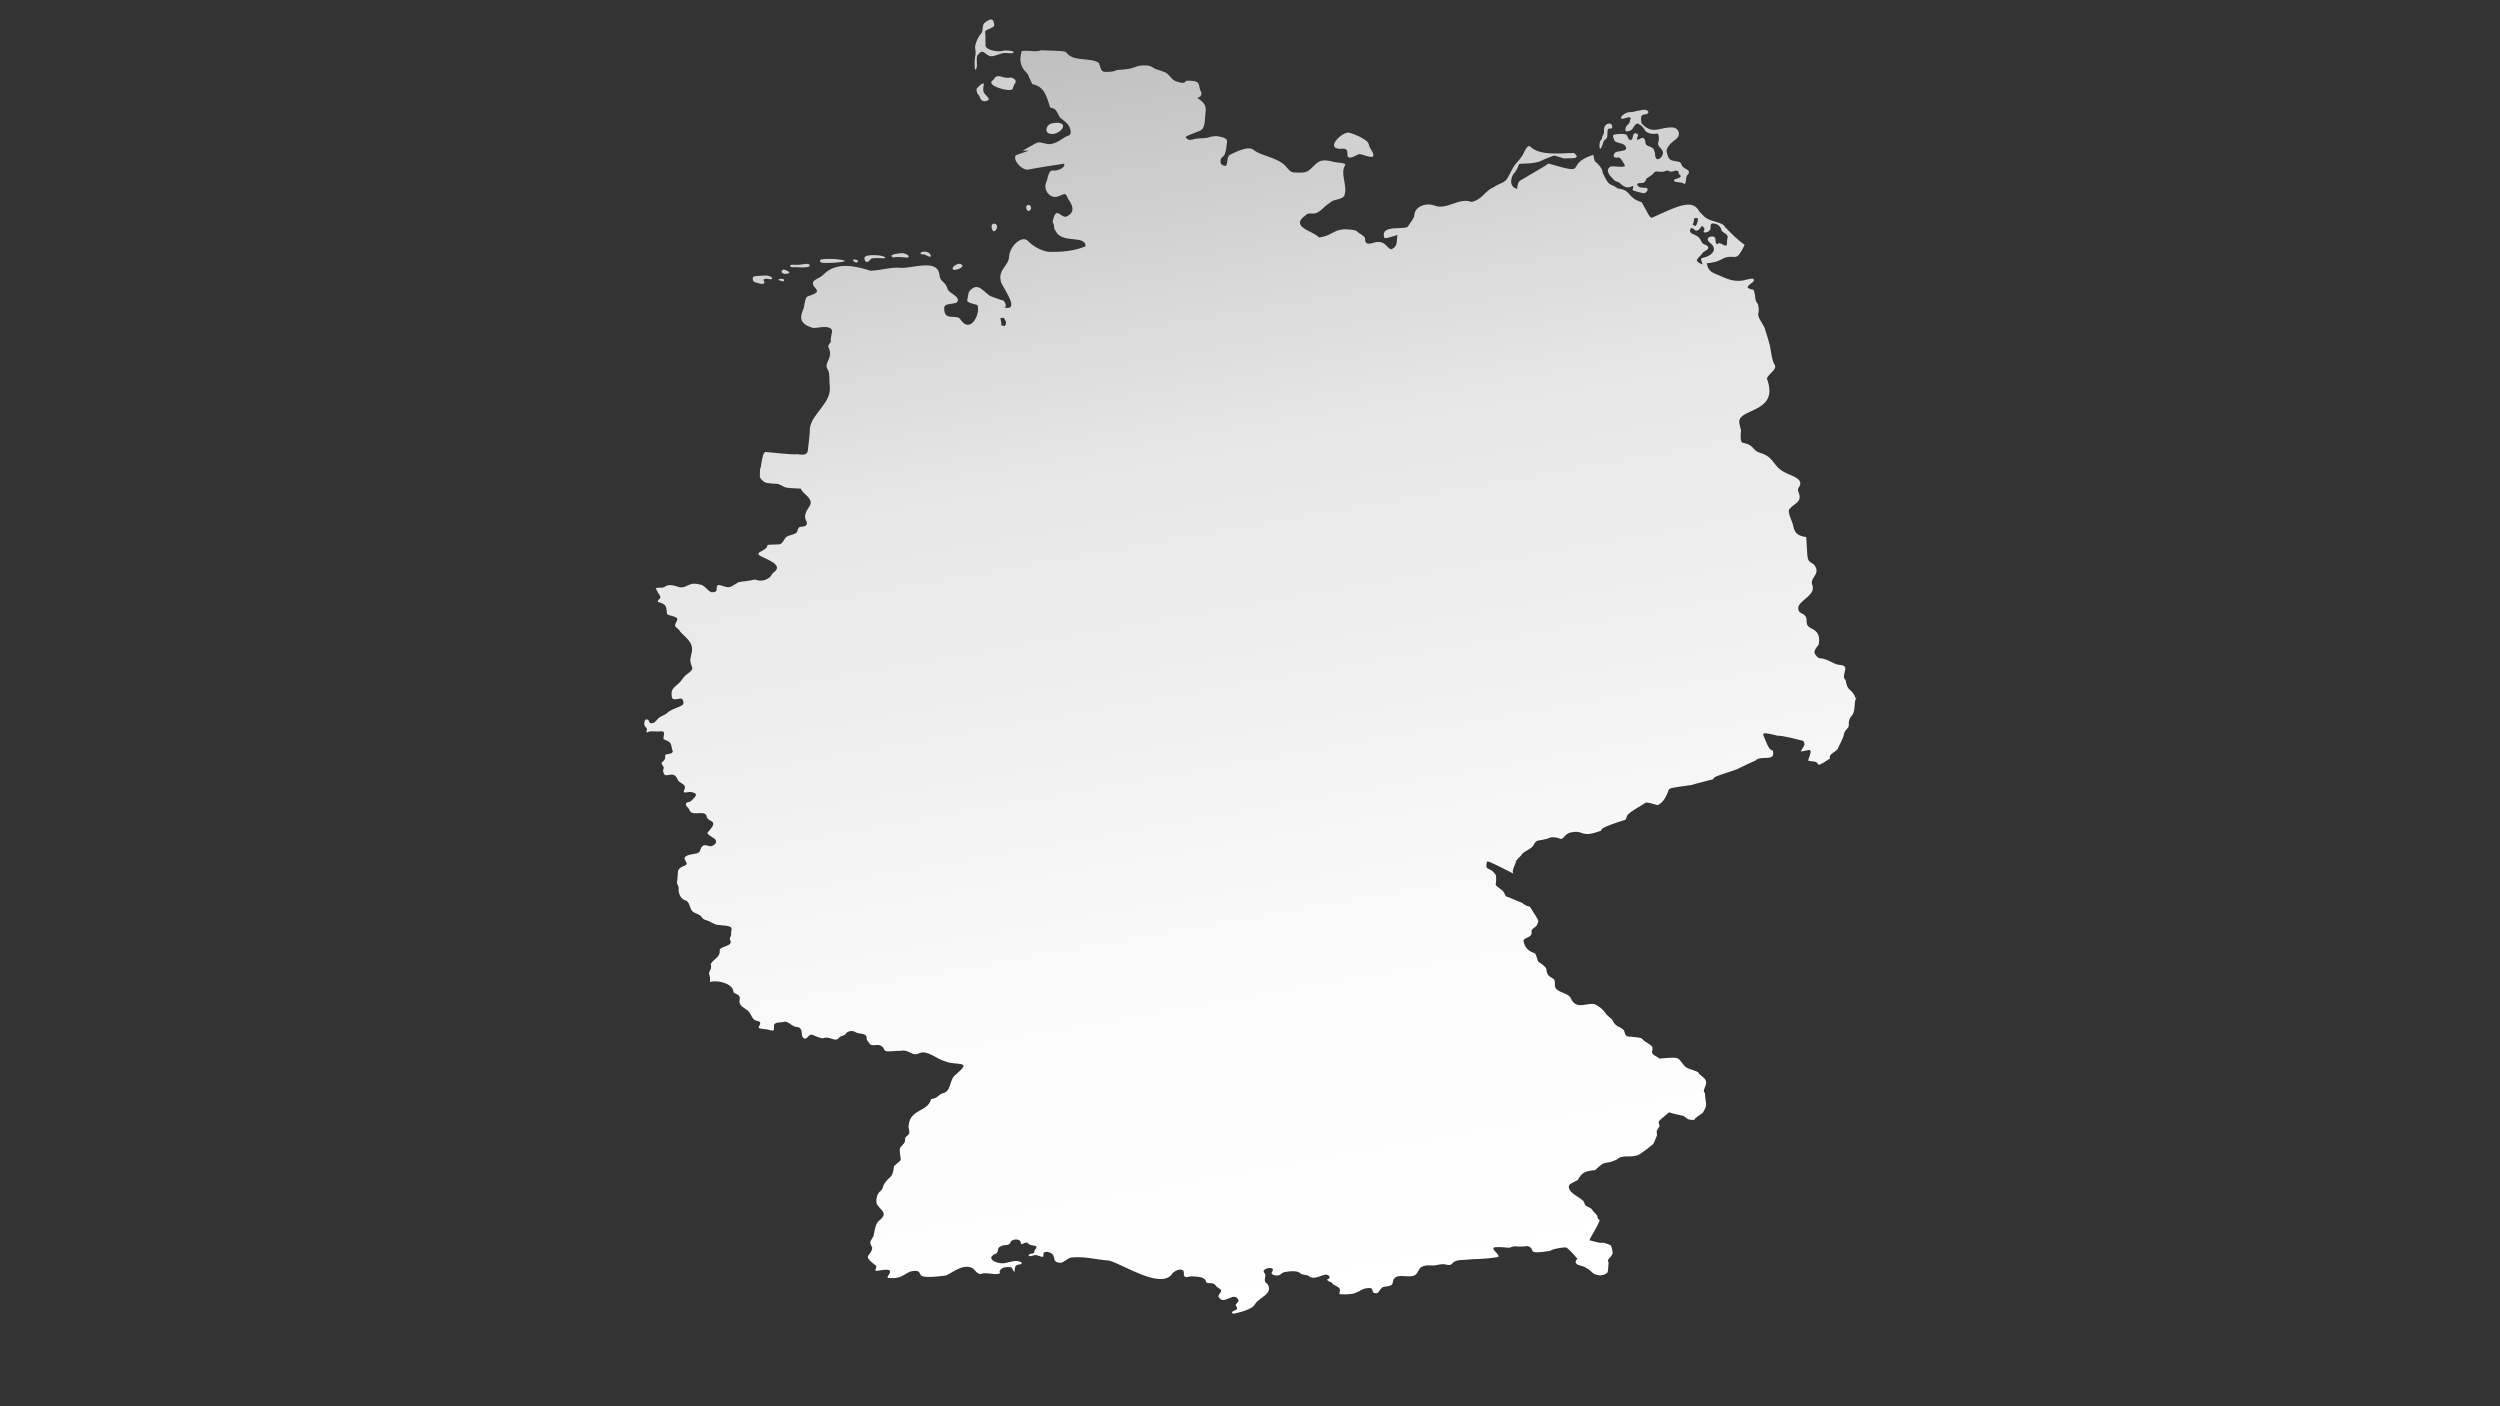 <?xml version="1.0" encoding="utf-8"?>
<!-- Generator: Adobe Illustrator 26.0.3, SVG Export Plug-In . SVG Version: 6.00 Build 0)  -->
<svg version="1.1" id="Ebene_2_00000084498621605074960890000005036254313185139612_"
	 xmlns="http://www.w3.org/2000/svg" xmlns:xlink="http://www.w3.org/1999/xlink" x="0px" y="0px" viewBox="0 0 1920 1080"
	 style="enable-background:new 0 0 1920 1080;" xml:space="preserve">
<rect x="0" y="0" width="1920" height="1080" fill="#333333" stroke="none"/>
<style type="text/css">
	.st0{fill:url(#Festland_00000140014486275259397250000001958782635054781874_);}
	.st1{fill:#D1D1D1;}
</style>
<g>
	
		<linearGradient id="Festland_00000134224598810351222250000004188182322733574541_" gradientUnits="userSpaceOnUse" x1="868.476" y1="-905.572" x2="1042.872" y2="83.48" gradientTransform="matrix(1 0 0 1 0 930)">
		<stop  offset="0" style="stop-color:#BFBFBF"/>
		<stop  offset="0.317" style="stop-color:#E6E6E6"/>
		<stop  offset="0.75" style="stop-color:#FCFCFC"/>
		<stop  offset="1" style="stop-color:#FFFFFF"/>
	</linearGradient>
	
		<path id="Festland_00000140705401128126114180000013668174033558088581_" style="fill:url(#Festland_00000134224598810351222250000004188182322733574541_);" d="
		M1424.1,533.8c-4-6.2-4.9-2.7-6.7-11.5c-4.2-3.6,4.1-10.6-3.7-11.6c-5.3-0.2-6.7-2.9-13.7-4.9c-2.5-0.1-3.8-0.2-5.5-2.7
		c-2.3-2.5-0.1-5,2.2-8c0.8-4.1,1-9-4.6-12c-8.5-3.7-1.3-7.7-7.5-11.6c-1.5-0.6-3.1-1.5-3.4-3.1c-2.1-6.8,13.8-10.5,10.7-19
		c-2.6-6.1,7.5-8.2,1-16.1c-5.9-3.2-4.4-2.9-5.7-20.8c-5.1-0.9-8.8-1.9-10-8.6c-0.8-4-3.6-7.9-3.4-12.1c2.7-5,10.8-5.4,7.6-13.5
		c-0.5-1.2-1.1-2.5,0.2-4.1c4.6-6.9-7.2-9-11.6-11.8c-8.5-4.6-7.5-11.5-18.2-14.6c-6.2-1.8-4.3-5.8-12.5-7.6c-1.5-0.1-3-0.3-2.3-8.7
		c0.7-0.9-1.8-6.2-1.2-8.5c2-9.6,30.7-6.6,21.2-32.2c0-1.1,1.4-2.5,3.2-4.4c2-1.9,4.5-4.4,2.4-6.9c-1.6-2.7-2.1-7.3-2.8-11
		c-0.5-4.3-3.3-12.7-4.6-16.7c-1.4-3.3-5.4-8-4.9-10.9c0.4-1.6,0.9-3.2-0.3-7.5c-0.8-0.9-1.5-2-1.8-3.5c-0.3-1.7-0.4-5.6-1.7-7.5
		c-1.3,0-2.6-0.3-4.3-1.5c-0.3-2.3,5.4-4.1,4.7-5.9c0.1-2.6-6.6,0.7-11.2,0.7c-6.3,0-9.2-1.5-15.4-4.2c-4.6-1.9-8.6-2.8-9.5-9.4
		c1.5,0.1,4.2-0.4,7.1-1.1c6.1-2,6-4.3,13.7-3.7c2.3,0.1,3.8,0.1,8.3-9.3c-4.8-3.2-10.1-8.5-15.2-13.7c-1.7-4.1-11.6-3.8-15.7-7.9
		c-1.7-1.6-4-3.8-4.5-4.9c-5.4-9.3-18.7-1.9-36,5.8c-1.9-0.5-2.5-2.9-7.7-12c-11.6-3.5-7.3-9.2-18.5-10.6c-6-4.7-6.1-0.1-11.5-12.2
		c-0.1-1.6-0.4-3.3-4.4-7.4c-1.6-0.9-2-1.4-2.7-6.2c-23.8,7.6-1.3,16.4-34.6,6.7c-0.9,0.8-1.9,1.6-20.4,12.4c-1.7,0.7-3,1.5-3.6,7.1
		c-4.8-1.2-5.9-5.9-2.9-11.4c1-0.9,2.2-2,4.3-7.3c-0.4-1.3,8.1-0.2,13.7-1.8c2.2-0.1,2.5-1.2,13.1-5.1c1.6,0.1,2.5,0.6,7.8,2.2
		c4-0.5,14.2,1.1,7.7-4.2c-9.5,0-26.8,2.6-33.9-5.3c-2.5-0.3-3.5,3.4-4.7,5.3c-0.8,1.7-1.6,3.2-5.7,7.9c-3.1,3-4.8,9.1-7.9,13
		c-3.7,3.1-3.9,1.7-9.7,5.5c-6.6,2.7-8.4,9.4-16.8,11.2c-9.7-3.7-18.9,6.5-28.4,2.8c-5.9-2.4-14.8,0.3-15.5,7
		c-0.1,1.8-0.3,2.4-4.6,8.5c-0.5,4.1-22.8-2-18.3,9.5c1.7,0.1,3.3-0.4,9.9-2.4c-0.7,4.3,0.6,9.1-4.9,11c-3.4-1.3-4.5-6.1-10.2-5.6
		c-2.1-0.8-9.9,4.8-9.7-2.6c-0.3-1.6-1.3-2.1-5.7-5c-0.7-0.9-1.3-2-10.4-2.2c-8.4,0.5-9.3,4.8-19,6.3c-0.3-0.1-0.5-0.3-1-0.7
		c-4.2-4.2-21.9-7.6-9.8-16.2c1.3-1.6,2.5-1.6,5.2-1.5c5.5,0.6,8.7-5.4,13.6-8.2c3.1-3.5,11.2-1.9,11.5-7c1.9-6.3-3.6-15.8,0.1-21.5
		c0.5-0.7,1.3-2.1-6-2.5c-3.4-0.3-5.5-1.7-10.2-1.6c-6.4,0.4-8.1,6.2-13.1,8.6c-1.3,0.6-4,1.1-10.1,0.6c-2.5-0.3-3.2-1.4-6.3-5
		c-6.3-6.6-18.8-7.6-24.3-12.2c-2-1.4-5.1-3.1-18.3,3.7c-3.8,2.1,0.1,12.3-6.8,7.1c-0.9-1.7-0.4-4.5,1.1-5.5s2.6-2.6,3.5-11.8
		c0.1-1.9-1.5-3-6.4-3.9c-1.3-0.3-2.4-0.5-6.6,0.3c-3.4,1.8-8.5,0.4-13.7,2.1c-1.9,0.4-3.1,0.7-5.3-1.9c1.9-1.6,9-3.8,11.6-5.1
		c3.9-2.1,3.2-8.8,3.7-12.6c1-5.7,0.1-8.3-6.3-12.5c1.4-0.2,3.3-0.7,3.4-3.8c-3.6-5.5,1.4-9.7-11.7-9.3c-1.6,2.5-4,1.6-7.1,0.7
		c-4.3-1.4-4.6-3.6-7.5-6.1c-2.2-1.9-8.8-3-10.7-4.5c-1.2-1-4.1-2.6-11.3-1.5c-7.2,2.2-5.1,2.4-17,3.2c-2,1.4-5.4,1.4-8.8,1.4
		c-2.7-0.1-2.9-1.3-4.8-6.9c-7.2-4.7-19.4-0.3-25.2-8.2c-1.2-0.8-2.5-1-19.1-1.5c-5.4,1.8-7.7-0.2-14.9,0.6c-1.9,6.1-1.6,11.8,4,17
		c1.1,1.3,1.2,2.5,4.1,8.4c9.1,2,10.6,8.1,13.8,18.1c4.6,0.2,5.4,4.1,7.4,7.5c3.3,2.9,8.2,5.4,8.3,11.3c-0.2,2.1-1,2.6-3,3.1
		c-3.6,1.6-9.7,7.7-16.2,5.7c-7.6-1.7-4.2-1.9-17.7,5.4h4.8l-10.1,3.5c-2.2,3.9,3.8,10.5,8.4,11.1c1.8,0.1,2.5-0.7,28.8-4.6
		c1.2,2.9-4.9,5.9-8.9,5.2c-1.5-0.1-2.9,0.9-4.3,7.6c-3,5.1-0.3,12.1,6,12.8c1.8,0.1,3-0.8,7.4-2.4c2.7,1.4,1.7,2.9,3.7,5.2
		c3.4,4.9,3.9,9.8-2.7,12.4c-4.8,0-7.5-8.6-10.1,4c2.1,3.3,0.2,3.9,2.4,7.1c5.1,9.9,23,2.5,22.9,11.6c-8.8,3.5-17.6,4.5-28.5,4.2
		c-5.9-0.9-11.3-4.1-15.2-7.8c-1.2-1.2-1.9-1.8-3.5-1.9c-5.4,0.1-11.1,7-11.5,13.3c-0.3,7-8.2,10-6.5,18.2c-1.1,2.4,16.7,24,3,21
		c1-1,1.9-2-0.9-5.4c-2.5-0.5-6.2-2-9.5-3.2c-5.5-2.5-9.8-12.2-16.7-3.8c-0.6,0.9-0.8,2.3-1.5,6.5c-0.3,1-0.1,2.1,7.6,3.9
		c3.1,5.5-4.8,23-12.8,11.3c-2.3-4.8-12.3,1.6-12.5-7.9c-1.2-6.4,10.1-2.5,10.4-6.8c0.3-1.7-0.8-3-5-5.8c-4.3-2.9-2-4.1-5.3-7.5
		c-3.3-3-3.5-3.9-4-7.7c-2.4-10.9-21.2-3.5-29.7-4.1c-7.2-0.8-16,2.2-23.2,2.2c-11.7-3.8-26.5-7-36.1,3.1c-3.7,3.8-12,4-5.8,10.6
		c1.6,2.2,2.2,3.3-6.2,6c-2.6,1.6-2.1,7.6-3.7,10.7c-2.6,6.2-1.9,10.7,7.8,13.6c4,0,6-1,10.5-0.7c7.4,1.4,2.4,5.1,3.2,11.4
		c-0.6,0.9-1.6,1.7-2.1,3.4c4.5,9.1-3,11.9-0.8,16.9c2.5,3.7,1.5,8,2,13.3c1.9,13.2-13.4,20.8-15.2,32.6c0,3.3-0.6,9-1.4,15.7
		c-0.3,3.3-0.5,5.7-8.5,4.3c-1.4,0.2-2.7,0.5-24.3-1.7c-1.3,0.8-2.1,1.8-3.6,12.1c-0.6,0.8-0.6,1.6-0.6,5.5
		c-0.1,1.6-0.2,2.7,2.9,5.1c1.1,0.9,1.8,1.4,11.2,1.9c6.5,2.8,2.2,2.9,17.4,3.6c0.9,4.2,11.3,7.6,6,14.4l0,0
		c-2,3.4-4.1,6.5-1.8,10.6c1.7,3.8-2,4.2-5.1,4.4c-1,0.8-1.7,1.9-1.8,3.1c-0.3,2.6-6.1,3-8.2,4.4c-2.3,1.7-2.7,5.3-5.8,5.9
		c-15.5,0.4-4.4,0-12.8,4.8c-3.2,1.5-5,2.7-0.3,4.7c4.3,2.3,16.2,6.4,9.3,11.7c-2.3,1.5-2.2,3.8-4.6,4.8c-3.3,2.3-6.6,2.2-10.4,1
		c-3.4,1-9.6,1.4-12.3,2c-1.4,0.8-3.7,2.1-5.1,3c-5.2,3.6-12.4-5.7-11.8,3.1c-0.9,1.6-0.9,1.5-3.9,1.7c-3.8-1.4-5-5.8-9.7-6.1
		c-8-2.2-9.4,3.5-15.3,2.1c-3.6-1.1-8.1-2.8-11.2,0c-1.9,0.9-4.5,0-6.7,0.9c0.1,1,1.3,1.6,1.4,2.8c0.6,1.5,2.4,2.6,2.1,4.5
		c-0.3,1.2-2,1.2-1.9,3.1c6.5,2.1,6.4,2.7,7.1,9.3c0.2,0.9,3.8,1.4,5.2,2c5.7,1.8,0.5,4,1,7.3c0.8,1.6,3,2.3,3.7,4.1
		c4.4,5,10.8,8.4,9,16.4c-1.4,7-1.6,5.3,0.5,11.7c0,2.3-3,3.8-4.7,5.3c-1.7,1.3-2.8,3.2-4.2,4.9c-2.6,3.3-7.5,4.9-7,9.9
		c-0.2,6,3.3,3.5,7.4,3.4c1.1,0.1,2.6,3.6,1,4.9c-3,2.1-9.2,3.4-11.9,6.3c-2.7,2.2-4.7,1.7-7.7,5.1c-1.7,2-2.3,2.6-4.2,2.7
		c-3-0.1-0.8-3.4-4.5-2.9c-0.8,0.3-0.7,1.4-0.9,2c-0.5,1.4-0.2,3,1,3.9c2.4,1.9-1.2,4.3,1.3,3.9c2.6-1.3,5.2-0.5,8.3-0.6
		c6.8-0.9,3.6,2.3,4,5.9c4.9,2.2,5.6,1.8,6.5,7.6c2.4,4.3-3.6,3.4-5.3,4.5c0.9,6.6-5,4-1.6,8.6c1.6,1.9-0.5,2.1,0.2,4.1
		c0.8,5.5,4.7,1.3,8,2.7c2.3,0.7,2.5,3.3,4.1,5c2.7,2.2,6.1,2.7,3.8,6.9c-1.4,2.9,3.7,0.7,5.5,1.2c6.5,1.1,2.9,4,0.1,6.7
		c-1,1.3-4,0.7-4.2,2.5c0.1,2.2,2.2,2.6,2.8,4.7c2.1,5.4,12.1-0.8,13.3,4.9c-0.4,1.1,2.3,3.1,3.1,3.3c4.7,2.2-0.6,6.4-2.2,8.7
		c-1.8,1.1,3.1,3.7,3.8,4.2c4.1,2.1,2.8,5.6-1.7,6.7c-2.1-0.2-5-2-6.6,0.2c-1.5,1.2-1,3.8-2.9,4.7c-2.4,1.4-8.8,0.8-10.5,3.8
		c-0.6,1,1.8,3.8,1.6,4.8c-0.9,2.1-6.4,1.7-6.8,6.4c-0.2,1.1-0.1,5.9-0.7,7.2c-0.3,1.8,1.1,2.7,1.3,4.5c-0.4,3.5,1,8.6,4.9,9.8
		c3.6,0.9,3.4,5.7,5.4,8.2c1.4,1.7,5.2,2.3,6.9,4.1c2.4,3.6,3.7,2.4,6.9,4.2c1.7,0.9,4.6,2.6,6.8,2.5c1.1,0.4,9.9,0,9.8,3
		c-0.1,1.5-0.5,2.2-0.4,3.8l0,0c0.3,2-1.7,3-0.7,4.9c2.4,4.6-6.7,4.3-8.1,7.3c0.7,6-4.3,6.6-6.8,10.9c0.1,1.6,0.7,3.4-0.7,5.1
		l-0.7,2.1c0.7,2.4,1.1,4.5,0.7,6.7c5.4-1.8,16.9,0.9,18,6.8c-0.3,2,2.6,2.2,3.8,3.2c3.1,2.8-1.5,4.8,3.1,9c1.6,1.1,3,1.9,4.7,3.5
		c2.5,2.5,2.3,5.5,5.4,7c5.1,1,3.9,2.1,2.3,5.5c1.1,1,2.6,0.9,4.9,1.2c3.3,0.1,3.5,1.3,6.6,1c0.6-0.5,0.5-1.9,0.4-3.2
		c-0.3-4,5.9-2.4,8.3-3.6c3.1,0.3,4.4,2.4,7.1,3.6c1.9,0.9,4.2,0.2,5.1,2.1c1.7,2.2-0.3,7.3,3.8,7.4c2.2-0.8,2.2-3.4,5.1-3
		c1.9,0.7,5.5,2.7,8.2,2.7c5.6-2.1,9.1,3.5,12.3-0.3c1.2-1.6,3.4-1.5,5-2.7c1.2-2.7,5.6-3.3,7.9-1.6c2.7,1.7,8.7,0.2,8.4,4.7
		c-0.2,1.2,1.5,2.8,2,3.7c1.9,3.3,6.3-0.1,9.3,2.2c2.4,1.2,1.5,3.5,3.9,4c3.7,0.3,6.3-0.5,10.6-0.3c7.4-1.6,8.8,5,15,1.6
		c6-2.3,13.3,4.9,19.7,6.5c8.9,3.6,21.4-1.3,7.9,10.1c-5.3,3.9-3,13.1-10.2,14.4c-4.1,1.7-3.3,3.6-8.7,4.4c-2.6,10.1-16,7.4-17.2,20
		c-0.9,2.3,2.3,5.9-1.2,8.2c-2.2,1.6-1.4,2.4-1.7,4.3c-0.9,3.1-4.2,3.4-4,7.1c0.7,9.8,2.5,5.5-4.4,11.9c-1.2,10.5-3.1,6.6-7.7,14
		c-1.1,2.2-0.6,3.4-2.8,5.2c-2.7,2.3-3.2,5.7-3,9c1.4,4.9,10,7.2,2.7,13.1c-3.8,2.8-3.9,8-4.9,12.2c-2.3,4.9-3.8,3.9-1,9.1
		c-0.8,7.4-8.6,5,2.6,13.7c2,1.5-2.4,4.2,1.3,4.1c2.2-0.1,12.4-3,9.2,2.4c-0.4,0.8-2,2.2-1.1,3c13.5,1.6,12.9-6.2,22.3-5.3
		c2.7,0.6,1.7,2.5,3.7,3.8c3.6,1.8,14.9,0.1,18.8-0.3c5.8-3,13-9,19.9-5.8c2.4,1.4,3.5,4.7,6.6,4.7c4.3-2,12.3,1.6,15-0.9
		c-0.6-0.6-0.8-1-0.2-1.9c1.8-2.7,4.7-2.6,7.5-2.6c2.9,0.4,1.4,2,3.6,3.8c0.6-3.4-0.4-5.3,4.3-5.9c1.8-0.2,1.5-1.5,0.1-1.9
		c-3.8-1.8-9,0.8-13,1.1c-5.7,0.4-14.4-4.1-5.2-7.6c2.1-1.9-0.3-4.2,3.9-5.7c2.5-1.3,5.8,0.2,6.8-2.7c0.7-2.9,8.1-3.3,8,0.4
		c0.2,2.9,3.4-2.1,5.8,0.5c1.6,2.3,9.2,0.4,5,4.8c-0.4,0.3-0.4,0.8-0.4,1.2c0.1,2.8-3.6,0.6-4.5,3.1c1.6,1.6,3.6-0.8,6.2-0.2
		c2.1,0.4,2.6,1.1,4.8,1.3c0.9-0.1-0.2-2.8,1.1-3.4c1.8-1.2,4.3-0.1,6,1c3,3-0.4,6.4,6.5,7c2.9-0.4,6-4.4,9.3-4.2
		c9.8-0.9,18.9,1.9,27.8,2.4c11.1,2.9,38.3,21.5,48,11.1c1.3-3.5,10.2-6.8,9.6-1c-0.5,3.7,3.3,2.5,5.5,2c4.1,0.5,10.6-0.4,11.8,4.7
		c-0.3,0.5,3,0.7,4,0.6c2,0.2,2.8,1.2,3.9,2.7c0.9,0.8,3.4,2,3.5,3c-0.5,2.6-4.1,3.9-0.6,6.5c4,3.2,11-6,13.9,0.9
		c0.3,1.9-3.6,3-1.6,4.9c2.9,3.4-6.2,2.9-2.5,5.5c3.9-0.8,14.8-3.2,16.8-7.5c3.4-5.4,14.1-7.7,9.6-15.3c-4.5-2.8-0.2-5.5-2.3-8.4
		c-3.1-2.9,4.5-5.3,6.2-3.2c0.8,1-0.9,2.5-0.9,3.3c0.7,1.2,2.1,1.7,4.4,1.7c3-0.2,3.1-2.2,5.7-2.6c2.5-0.5,9.7-1.7,12.2,1
		c1,1.3,5.8,0.9,6.8,2.3c3.4,2.7,8.9-0.8,12.3-1.4c2.2-0.1,5.4,2.3,1.5,3.7c-0.4,0.2-0.7,0.3,1.9,1.9c0.8,0,1.3,0.1,2.2,1.5
		c0.4,1,4.3,1.9,4.8,3.2c2.2,1.3-1.4,5.3,1.8,4.8c15.7,0.8,12.5-4.9,22.4-4.8c3.1,1.1-0.2,4.3,5.2,4c1.3-0.8,2.8-4.2,4.5-4.7
		c2.3-0.9,7.1-0.1,7.4-3.5c1.2-8.9,12.1-2.5,17.3-5.8c2.5-1.9,2.7-6,6.3-6.8c2.6-0.9,4.9-0.6,7.9-0.5c3.3-0.2,3.4-0.9,6.9-1
		c3.7,0,5.4,2.2,8-1.3l0,0c3.4-2.3,5.2-1.6,10.7-2.2c7.6-0.9,9.5,0.2,23.9-2c1.2-1.8-3.3-4.5-3.8-6.4c0.1-1.3,1.9-1.7,12.4-0.7
		c5.8-2.3,3-0.1,14.1-1.3c7.4,2.6-2.9,6.9,17.6,3.6c0.3-1.1,7.9-2.5,11-2.6c1.1,0,2.1,0,9.6,8.8c-2.2,1.7-2,4.3,2,5.1
		c2.7,0.7,3.3,0.9,6.1,2.7c2.7,1.7,2.5,2.6,5,3.9c3.1,1.3,6.5,1.6,9.6-0.9c0.9-0.8,0.6-1.5,1.2-8.1c-1.8-2.2,1.5-3.2,2.7-6.1
		c0.7-0.9,0.6-1.7-0.8-6.8c-1.1-0.6-1.8-1.1-6.5-2.3c-0.6,0.4-1.7,0.6-10.1-1.8c1.2-3.3,5.2-8.5,7.9-15.4c-1.1-0.7-1.8-1.3-1.7-2.7
		c-0.4-1.8-3-3.2-4.1-5.3c-1.6-2.6-5.7-1.6-6.2-5.9c-2.4-3.7-11.6-6.3-11.8-11.8c0.2-1.9,1.5-2.4,6.9-5.1c3.5-6.4,6.2-6.9,13.3-7.6
		c9.3-8.9,6.5-3.4,16.8-8.2c4.4-4.4,10.7-0.6,17.3-3.9c4.9-3.3,6.6-4.8,10.5-7.9c0.7-1,0.9-1.9,2.9-6.5c0.1-0.8,0-1.6-0.1-2.4
		c-0.4-1.1,0.3-2.1,2.1-4.8c-0.5-5-3.2-1.7,7.4-10.8c0.9,0.4,1.8,0.9,10.6,2.7c3.6,1.7,2.5,3.4,8.9,3.2c-0.5-1.2,4.4-3.8,6.4-5.5
		c4.3-7.3,1.8-6.4,1.6-15.2c-2.5-1.4,1.2-5.4,0.9-7.8c0.3-3.5-4.2-5.2-5.9-7.6c0-1.5-7.2-2.3-10.3-4.9c-6.6-7.3-2.4-7.5-19.8-6.1
		c-1.7-2-6.8-2.7-5.3-6.3c0.1-0.9,0.3-1.7-0.1-2.7c-2.3-3-4.4-2.5-7.9-6.3c-0.7-0.6-1.6-0.9-10.8-1.7c-2.8-0.6-1.9-3.6-3.6-5.3
		c-2.4-2.1-5.8-2.4-7.6-6c-0.6-1.3-1-2-2.9-3.4c-4.7-3.8-3.2-5.7-11.2-10c-5.9-1.8-14.4,5.1-18.7-4.9c-2-4-9.8-3.9-11.7-8
		c-0.4-0.7-0.4-2-0.4-3.8c0.2-5-5.9-2.3-6.5-10.1c-0.1-0.9-0.4-2.1-6.3-6c-0.5-0.9-0.4-2-2.2-6.1c-4.7-1.9-7.8-3.6-9.1-9.8
		c0.6-3.1,6.4-2,6.3-6.6c-0.9-2.3,2.5-3.5,3.8-5.1c1.9-4.8,2.8-1.7-5.2-14.6c-2.3-0.4-3-0.7-5.8-2.8c-3.6-1.6-6.9-2.8-10.5-4.4
		c-4.1-0.7-1.7-3.6-6.3-6.3c-5.9-4.6-2.6-1.5-3.4-10.5c-4.4-7.4-8.7-2.4-7-10.4c0.9-0.5,0.6-1.1,20.3,9c-0.6-0.9-1-2,1.8-8.3
		c0-0.8,0-1.6,4.5-5.9c0.2-2.4,8.4-4.6,9.4-8c2.4-4.2,2.6-2.5,10.6-4.6c2.5-1.4,5.5-1.6,10.4,0.3c3.3-1.2,2.9-4.9,9.7-5.4
		c7.5-1.2,6,4.8,21.1-1.1c0.1-1.2,0.3-2.6,18.6-8.3c0.4-0.3,0.7-1.3,1.1-2.5s0.8-2.6,13.2-9.8c1-1,1.8-1.7,10.4,1.1
		c3-1.3,6.1-4.5,8.5-11.6c0.7-1.7,2.6-1.8,18-4c0.7-0.3,1.6-0.6,16.4-4.4c-0.2-0.9-0.5-1.6,13.8-6.1c6.7-2,7.2-3.4,18.5-8.2
		c3.8-4.4,16.2,1.5,13.2-7.8c-1.7-0.2-2.9-0.6-7.3-11.9c0.2-1.6,0.7-1.9,11.4,0.7c0.5,0,2.3-0.6,19.4,3.9c1.9,3.3,0.6,3.4-2,8.2
		c0.8,0,2-0.4,6.7-1.3c1.6,0.8,1.1,2.1-1,8.2c2.6,1.2,6-0.2,7.6,2.7c0.6,1,0.7,1.3,9.2-4.2c-1.2-3.7,4.4-4.9,6-7.5
		c1.2-3.2,3.6-6.8,4.5-10.2c0.2-1.8,1.3-4,2.7-5.3c2.9-2.6-0.7-5,3.5-9.9c3.4-3.6,1.2-10.8,3.9-14.6
		C1424.5,536.7,1425,535.8,1424.1,533.8z M772.6,248.3c-0.1,0.8-0.6,1.4-0.9,2.1l-2.7-0.5c0.2-2.1-0.5-3.7-0.7-5.7l2.8-0.1
		C771.4,245.5,773,246.9,772.6,248.3z M1301.1,167.7L1301.1,167.7l2.7-0.3c0.5,1.4-0.2,3.5-0.8,4.9c-0.1,0.4-0.5,0.9-0.8,1.3l-2.2-1
		C1300.9,170.6,1301.1,168.5,1301.1,167.7z M1307.9,198c-2.8,0-0.6,3.8-0.2,5.2c-8.5-3.4-2.7-4.7,0.3-9.4c1.6-1.4,6.3-2.7,2.6-5.4
		c-5.4-1.8-2.8-3.6-6.7-6.7c-3.2-2.4-7.7-2.1-5.3-6.6l2.5,0.7c-0.3,0.8,0.7,1.3,2.1,1.3c1.7,0,2.8-2.7,4.2-3.7
		c0.2,0.3,1,1.4,1.3,1.6c1.1,1.4-0.7,2-0.3,3.3c2.1,1,5.6-1.1,5.3-3.4c-0.1-1.9-0.1-3.3,2.1-3.3c3.7,0.4,5.8,2.3,6.5,5.8
		c1.7,1.8,5.7,2.7,4.3,6c-0.5,1.5,0.1,3.9-0.7,5.2c-2.4,0.6-5-3.6-7.1-0.9c-2.4-1.3,0-5.5-3-6c-1.8-0.5-4.4,0.6-4.3,2.1
		c0,1.3,2,2.9,3.2,3.9C1319.4,193.1,1312.6,197.1,1307.9,198z"/>
	<g id="Inseln_00000083787088973154183450000004945811125998165674_">
		<path class="st1" d="M751.3,41.9c3.9-5.3,5.3,0.8,9.7,1.3c3.6,0.2,7.7-2.9,11.6-2.5c1.6,0,3.4,0.4,4.9,0.1
			c4.5-1.5-6.1-2.6-7.6-1.7c-3.7,1.1-12.8-0.8-13-3.9c0-2.2-0.2-5.5-0.1-8c0.1-2.7-1.4-3.1,2-4.6c3.3-1.6,4.7-1.8,4.8-3.4
			c-0.5-5-2.4-5.5-7-2c-2.9,1.9-1.1,6.5-3.1,8.6c-2.1,2.1-4,6.5-4.5,9.2c-0.5,2.8,0.9,4.3,0,7.9c-0.8,3.7-0.6,10.3,0,10.7
			C751.9,51.9,748.6,43.6,751.3,41.9z"/>
		<path class="st1" d="M778.3,60.3c-2.2-1.5-3.2-0.2-5.6-0.6c-3.7-0.4-4.1-1.6-6.8-1.1c-2.5,0.5-1.8,2.3-3.9,3.4
			c-4.2,3.9,11.5,8.1,14.5,7c2-0.5,1.5-2.6,2.4-4C780.1,63.5,781,61.7,778.3,60.3z"/>
		<path class="st1" d="M756.1,77.8c7.9-1.2-1-4.6-0.9-8.3c-0.2-3,0.2-3.1,0.4-5c-0.3-1.8-4.4,2.3-5,3c-1.3,1.1-0.3,4.3,1,5.5
			c1.2,1.1,1,4.1,3.7,4.6C755.5,77.9,755.8,77.8,756.1,77.8z"/>
		<path class="st1" d="M812.6,94.3c-1.4-0.1-3.2,0.1-5.7,0.7c-3.8,1.6-4.9,7.4,0.1,7.8C812.8,104,821.7,95.2,812.6,94.3z"/>
		<path class="st1" d="M789.7,157.4c-2.5,0-1.7,4.6,0.2,4.6C792.6,161.8,792.5,157.2,789.7,157.4z"/>
		<path class="st1" d="M1049.6,108.4c-2.7-2.4-9.4-5.7-14.1-6.6c-6.5,0.4-18.8,13.8-3.9,12.4c5.9,0.1,0.9,7,5.2,6.8
			c3,0.1,5.3-2.8,8-2.6c3.6,0.7,14.3,6,8.2-3.5C1050.6,111.2,1051.8,110.2,1049.6,108.4z"/>
		<path class="st1" d="M763.6,171.8c-3.3-0.3-2.1,5.3-0.4,5.8C765.5,177.7,767.3,172,763.6,171.8z"/>
		<path class="st1" d="M619.7,202.6c-3.4,0.5-7.5,1.1-11.1,0.7c-2.3-0.1-2.3,1.8-0.4,1.9c2.2-0.3,12.7,1.1,13.6-1
			C622.1,203.5,621.3,202.7,619.7,202.6z"/>
		<path class="st1" d="M641.2,198.9c-4.3,0-10.4-0.4-11.2,0.8c-0.9,1,0.2,2,2.1,2.2C637.8,202.3,660.3,200.8,641.2,198.9z"/>
		<path class="st1" d="M601.9,207c-1.4,0.2-2.8,2-0.3,3.1c1.3,0.7,5.6,0,4.4-1.3C605,208.2,603.2,207.1,601.9,207z"/>
		<path class="st1" d="M656.1,199.3c-2.4-0.1,0.1,2.2,1.5,2.3C658.9,201.7,660.3,199.5,656.1,199.3z"/>
		<path class="st1" d="M672.3,196c-2.8-0.3-7.5,0.2-8.2,1.5c-0.6,0.9,0,3.7,1.8,3.7c1.7-0.1,2.4-2.5,4-2.8c1.8-0.2,4.4-0.3,6.4-0.1
			C683.6,198.9,678.9,196,672.3,196z"/>
		<path class="st1" d="M692.4,194.4c-3.3,0.3-11.1,1.3-6.2,3.4c2.7-0.8,6.8-0.3,9.8,0.1C700.3,197.8,696.7,194.4,692.4,194.4z"/>
		<path class="st1" d="M587.9,211.6c-2.7,0.3-10,0-9.7,1.6c-0.1,1.5-0.4,2.8,2.1,3.7c1.8,0.4,5.5,2.1,6.8,0.4
			c0.2-1.2-1.9-2.8,0.4-3.1c1.9-0.6,4.1,1,5.6-0.1C593,213.2,592,211.8,587.9,211.6z"/>
		<path class="st1" d="M600.2,214.1c-1.3-0.3-3.6,0.7-1.2,1.4c0.8,0,2.9,1.3,3.2,0.1C602,214.6,602.1,214.1,600.2,214.1z"/>
		<path class="st1" d="M710.2,193.3c-2.4-0.5-4.8,1.8-2,2c2.2-0.1,3.8,1.3,6,2C716.4,196,712.7,193,710.2,193.3z"/>
		<path class="st1" d="M1235.3,98.9c1.2-0.5,2.5,0.2,2.8-0.7c0.9-4.4-4.8-4.6-6.1,0.1c-0.4,1.7,0.2,2.8-0.3,4.2
			c-0.4,1.5-1,1.3-1.2,2.8c-0.1,1.6-0.5,1.6-1.5,3c-0.8,1.5-0.9,5.9,0,6c1.8-1.1,1.8-6.1,4-7.3
			C1235.6,105.8,1233.6,100.2,1235.3,98.9z"/>
		<path class="st1" d="M737,202.6c-1.5-0.5-7.4,3-4.8,4.5C734.7,208.1,743.1,204.1,737,202.6z"/>
		<path class="st1" d="M1296.9,131.5c-0.9-1.7-1.8-1.1-4.1-3.1c-2.2-2-1-3.1-3-4c-6-1.6-8,0.1-9.6-7.1c-1.5-3.8,4.1-8.3,7.1-10.6
			c3.9-3,2-8.2-2.3-8.8c-10.7-0.7-15.5,6.4-24.5-3.4c0.4-0.7-0.5-1.9-0.1-4.4c0.6-3,3.1-1.6,4.9-2.9s-0.3-2.8-2.2-2.9
			c-2.1-0.1-3.9,0.7-6.6,1c-4,1.5-4.9,0-8.5,1.9c-2.2,1.3-4.8,4-1.8,4c1.6-0.1,3.5-1.2,5.2-1.1c2.2,0.3,0.4,1.2,0.3,3.2
			c-0.2,2.1-2.6,2.5-3.2,4.9c-0.7,2.7,0.2,3,2.2,2.5c4.3-0.5,3.7-5.6,7.2-5.8c2.8,1.4,4,2.8,5.5,5.2c0.8,1.9,5.5,3.2,8.1,2.6
			c2.8-1,2.6,2.8,2.4,5.4c-2.1,5,2.9,5.1,3.3,9.2c-0.2,3.8-5.3,7.8-6.1,2.1c0.2-1.7-0.4-2.9-0.8-4.1s-0.7-1.6-3.1-2.7
			c-6-1.6-1.7-4.6-5.2-6.6c-1.7-0.6-2.8,1.4-4.5,1.3c-1.4-1.4,2.9-4.1-1.5-5c-2.8,0.1-1.1,5.2-3.8,5.2c-1.9,0.1-2-2.9-2.9-3.8
			c-1.4-1.4-9.2-0.8-10.2,0c-0.8,0.9,0.3,2.9,0.8,4.2c1.5,2.6,7.8,1.4,8.9,5.4c1.5,3.4-8.1,2.2-8.7,4.3c-2.1,3.2,0.2,3.8,3,3.4
			c1.7-0.2,4.7,5.8,4.9,6.3c-1.4,2-9.2-0.4-11.5,0.8c-3.8,3.1-0.1,6.9,2.7,9.7c1.6,2.1,3.5,1.3,5.3,3.2c7.5,7.5,11.3-2.8,9.3,4.9
			c-0.1,0.7,7.5,2.2,8.3,2.5c1.5,0.2,3.3-1.5,3.3-3.1c0-1.4-3.3-1-4.5-1.2c-1.6-0.1-3.6-1.1-3.5-2.6c0.2-1.5,4.2-0.3,5.6-1.6
			s0.5-2.1,2.4-3.4c1.9-1.4,3.5-1.8,4.7-3.7c2-2.7,5.1,0.8,10.1-1.9c0.9,0,0.9,0.6,3,0.9c1.9,0.3,3.4-1.5,5.2-0.5
			c1.6,0.8,0.1,1.6,1.4,2.7c3.8,3-4.7,2.9-4.2,4.7c0.1,1.1,2.6,1.2,5.1,1.5c2.2,0,3,2.1,3.7,0.3c0.6-1.7,0.3-3.3,0.9-5.1
			C1295.9,134,1297.8,133.2,1296.9,131.5z"/>
	</g>
</g>
</svg>
